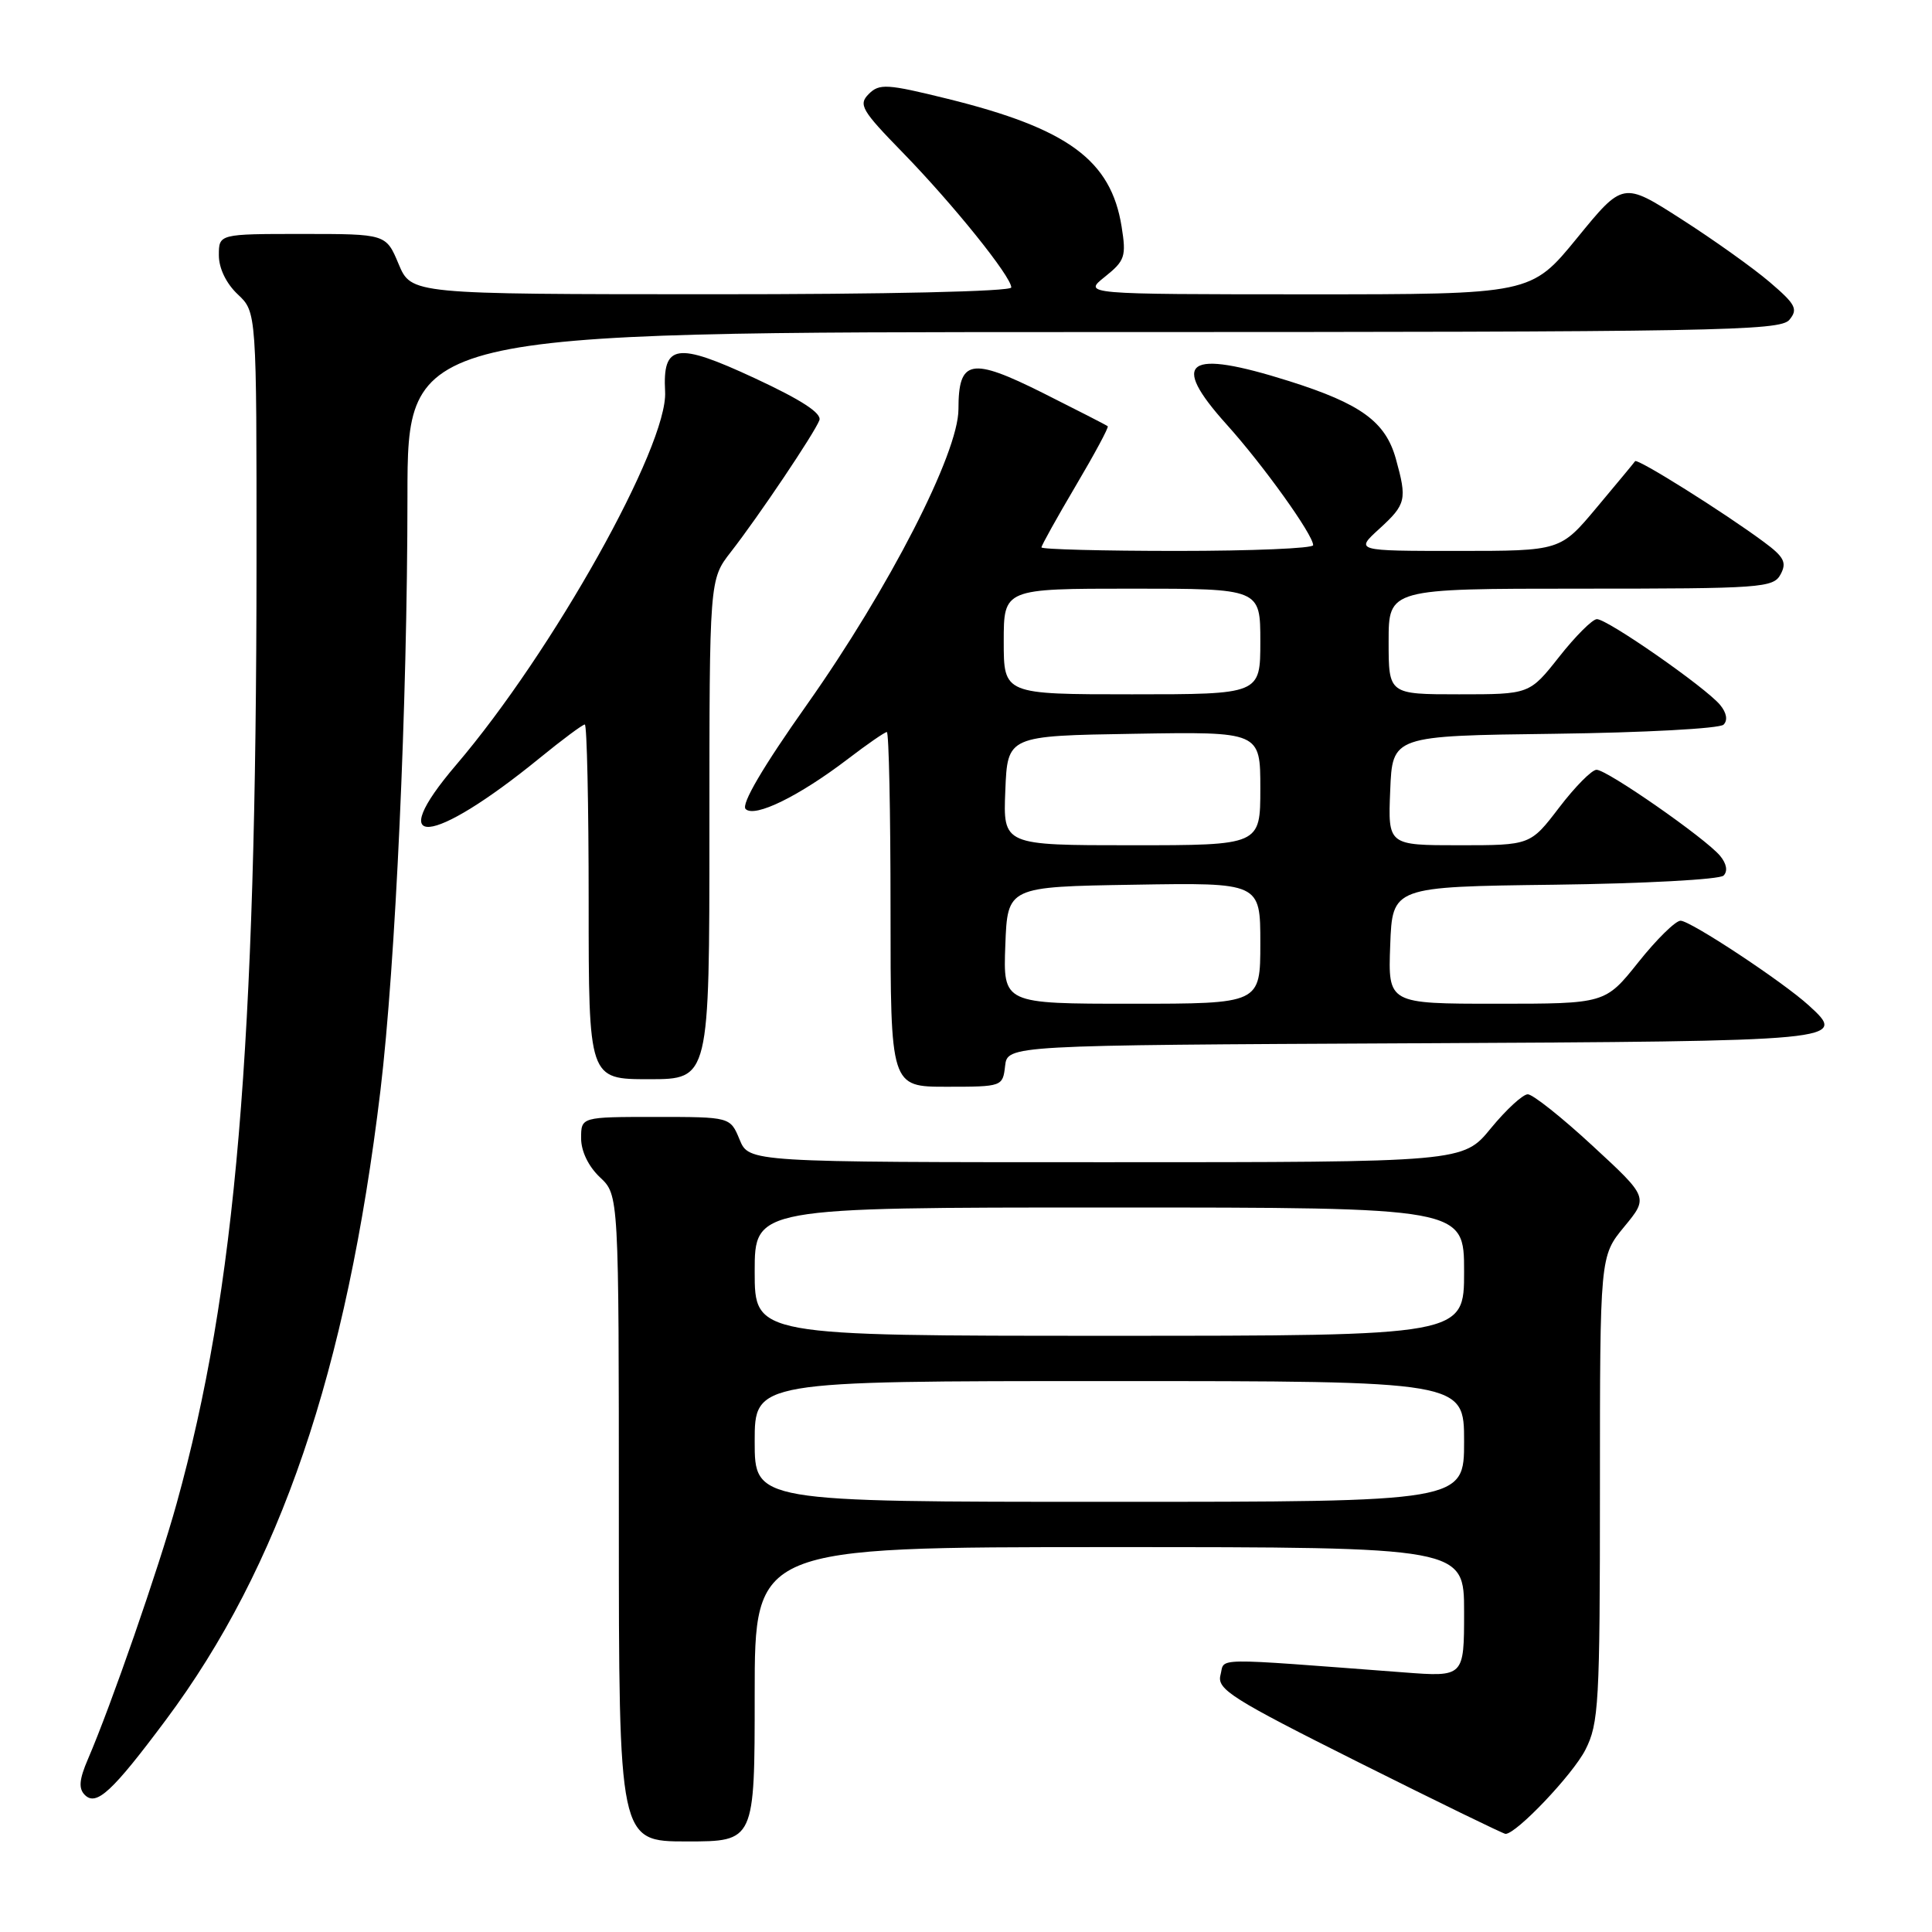 <?xml version="1.0" encoding="UTF-8" standalone="no"?>
<!DOCTYPE svg PUBLIC "-//W3C//DTD SVG 1.1//EN" "http://www.w3.org/Graphics/SVG/1.1/DTD/svg11.dtd" >
<svg xmlns="http://www.w3.org/2000/svg" xmlns:xlink="http://www.w3.org/1999/xlink" version="1.1" viewBox="0 0 256 256">
 <g >
 <path fill="currentColor"
d=" M 100.00 224.50 C 100.00 205.00 100.00 205.00 147.00 205.00 C 194.00 205.00 194.00 205.00 194.00 213.60 C 194.00 222.21 194.00 222.21 186.00 221.60 C 160.03 219.64 162.34 219.61 161.72 221.95 C 161.23 223.85 163.16 225.07 180.07 233.54 C 190.47 238.74 199.21 243.00 199.49 243.00 C 200.93 243.00 208.40 235.14 210.07 231.86 C 211.85 228.37 212.00 225.72 212.00 197.27 C 212.00 166.46 212.00 166.46 215.21 162.56 C 218.43 158.66 218.43 158.66 211.03 151.83 C 206.97 148.07 203.10 145.00 202.44 145.00 C 201.78 145.00 199.58 147.03 197.55 149.50 C 193.87 154.00 193.87 154.00 146.55 154.00 C 99.24 154.00 99.24 154.00 98.00 151.00 C 96.76 148.00 96.76 148.00 86.88 148.00 C 77.00 148.00 77.00 148.00 77.00 150.83 C 77.00 152.55 77.98 154.57 79.50 156.00 C 82.00 158.35 82.00 158.35 82.00 201.17 C 82.00 244.00 82.00 244.00 91.00 244.00 C 100.00 244.00 100.00 244.00 100.00 224.50 Z  M 21.97 227.91 C 37.10 207.63 45.94 181.69 50.41 144.50 C 52.41 127.78 53.98 93.41 53.99 65.75 C 54.00 44.00 54.00 44.00 144.88 44.00 C 227.50 44.00 235.88 43.85 237.10 42.38 C 238.28 40.96 237.94 40.32 234.47 37.36 C 232.29 35.50 227.03 31.75 222.78 29.03 C 215.06 24.08 215.06 24.08 208.97 31.54 C 202.87 39.00 202.87 39.00 173.19 39.00 C 143.50 38.99 143.50 38.99 146.41 36.67 C 149.07 34.54 149.25 33.98 148.62 30.03 C 147.21 21.22 141.52 17.04 125.59 13.10 C 117.53 11.11 116.52 11.05 115.12 12.45 C 113.71 13.86 114.15 14.61 119.65 20.25 C 126.31 27.09 134.00 36.65 134.00 38.09 C 134.00 38.62 117.48 39.00 94.25 38.99 C 54.50 38.98 54.50 38.98 52.82 34.99 C 51.15 31.00 51.15 31.00 40.07 31.00 C 29.00 31.00 29.00 31.00 29.00 33.83 C 29.00 35.55 29.98 37.57 31.50 39.00 C 34.00 41.35 34.00 41.35 33.99 74.42 C 33.97 138.87 31.25 170.97 23.40 199.24 C 21.02 207.83 14.70 226.03 11.65 233.10 C 10.49 235.79 10.39 236.99 11.24 237.84 C 12.77 239.37 14.88 237.41 21.97 227.91 Z  M 133.18 141.25 C 133.50 138.50 133.50 138.50 187.15 138.24 C 244.49 137.96 244.84 137.93 239.68 133.23 C 236.23 130.08 224.00 122.00 222.68 122.00 C 222.02 122.00 219.50 124.47 217.09 127.50 C 212.70 133.00 212.70 133.00 198.31 133.00 C 183.92 133.00 183.92 133.00 184.21 125.25 C 184.50 117.50 184.50 117.50 205.97 117.23 C 217.78 117.08 227.86 116.54 228.38 116.02 C 228.96 115.44 228.79 114.45 227.92 113.40 C 225.99 111.08 212.95 102.00 211.55 102.00 C 210.92 102.00 208.70 104.25 206.60 107.00 C 202.78 112.00 202.78 112.00 193.35 112.00 C 183.91 112.00 183.91 112.00 184.21 104.75 C 184.50 97.50 184.50 97.50 205.97 97.23 C 217.78 97.08 227.86 96.54 228.38 96.02 C 228.96 95.44 228.79 94.45 227.92 93.40 C 225.98 91.07 212.94 81.99 211.59 82.04 C 210.99 82.06 208.74 84.31 206.59 87.04 C 202.67 92.00 202.67 92.00 193.34 92.00 C 184.00 92.00 184.00 92.00 184.00 85.00 C 184.00 78.00 184.00 78.00 209.46 78.00 C 233.44 78.00 234.99 77.89 235.94 76.10 C 236.78 74.54 236.40 73.79 233.73 71.82 C 228.40 67.87 216.96 60.70 216.66 61.11 C 216.51 61.33 214.22 64.09 211.57 67.25 C 206.76 73.00 206.76 73.00 193.16 73.00 C 179.55 73.00 179.55 73.00 182.78 70.06 C 186.32 66.82 186.46 66.21 184.96 60.80 C 183.59 55.88 180.34 53.51 170.82 50.50 C 157.22 46.21 154.93 47.79 162.53 56.24 C 167.37 61.61 174.00 70.86 174.00 72.24 C 174.00 72.66 165.90 73.00 156.00 73.00 C 146.10 73.00 138.00 72.79 138.00 72.53 C 138.00 72.27 140.04 68.61 142.53 64.39 C 145.02 60.18 146.94 56.62 146.78 56.48 C 146.63 56.34 142.75 54.36 138.17 52.06 C 128.64 47.30 127.00 47.61 127.00 54.22 C 127.00 60.04 117.82 77.93 106.92 93.37 C 101.08 101.63 98.18 106.58 98.80 107.20 C 99.99 108.39 105.87 105.51 112.36 100.56 C 114.92 98.60 117.24 97.00 117.51 97.00 C 117.78 97.00 118.00 107.57 118.00 120.50 C 118.00 144.00 118.00 144.00 125.43 144.00 C 132.80 144.00 132.87 143.97 133.18 141.25 Z  M 94.00 109.89 C 94.00 76.79 94.00 76.79 96.84 73.14 C 100.51 68.43 107.90 57.43 108.57 55.69 C 108.92 54.76 106.20 52.99 99.98 50.10 C 89.63 45.29 87.79 45.57 88.13 51.90 C 88.53 59.04 73.22 86.38 60.46 101.33 C 50.74 112.71 57.09 112.20 71.53 100.43 C 74.52 97.99 77.20 96.00 77.49 96.00 C 77.77 96.00 78.00 106.57 78.00 119.50 C 78.00 143.00 78.00 143.00 86.00 143.00 C 94.00 143.00 94.00 143.00 94.00 109.89 Z  M 100.00 191.00 C 100.00 183.00 100.00 183.00 147.00 183.00 C 194.00 183.00 194.00 183.00 194.00 191.00 C 194.00 199.00 194.00 199.00 147.00 199.00 C 100.00 199.00 100.00 199.00 100.00 191.00 Z  M 100.00 168.50 C 100.00 160.00 100.00 160.00 147.00 160.00 C 194.00 160.00 194.00 160.00 194.00 168.50 C 194.00 177.00 194.00 177.00 147.00 177.00 C 100.00 177.00 100.00 177.00 100.00 168.50 Z  M 133.21 125.25 C 133.50 117.50 133.50 117.50 150.25 117.23 C 167.00 116.95 167.00 116.95 167.00 124.98 C 167.00 133.00 167.00 133.00 149.96 133.00 C 132.92 133.00 132.92 133.00 133.21 125.25 Z  M 133.21 104.75 C 133.50 97.50 133.50 97.50 150.25 97.23 C 167.00 96.95 167.00 96.95 167.00 104.48 C 167.00 112.00 167.00 112.00 149.96 112.00 C 132.91 112.00 132.91 112.00 133.21 104.75 Z  M 133.00 85.00 C 133.00 78.00 133.00 78.00 150.00 78.00 C 167.00 78.00 167.00 78.00 167.00 85.00 C 167.00 92.00 167.00 92.00 150.00 92.00 C 133.00 92.00 133.00 92.00 133.00 85.00 Z "/>
</g>
</svg>